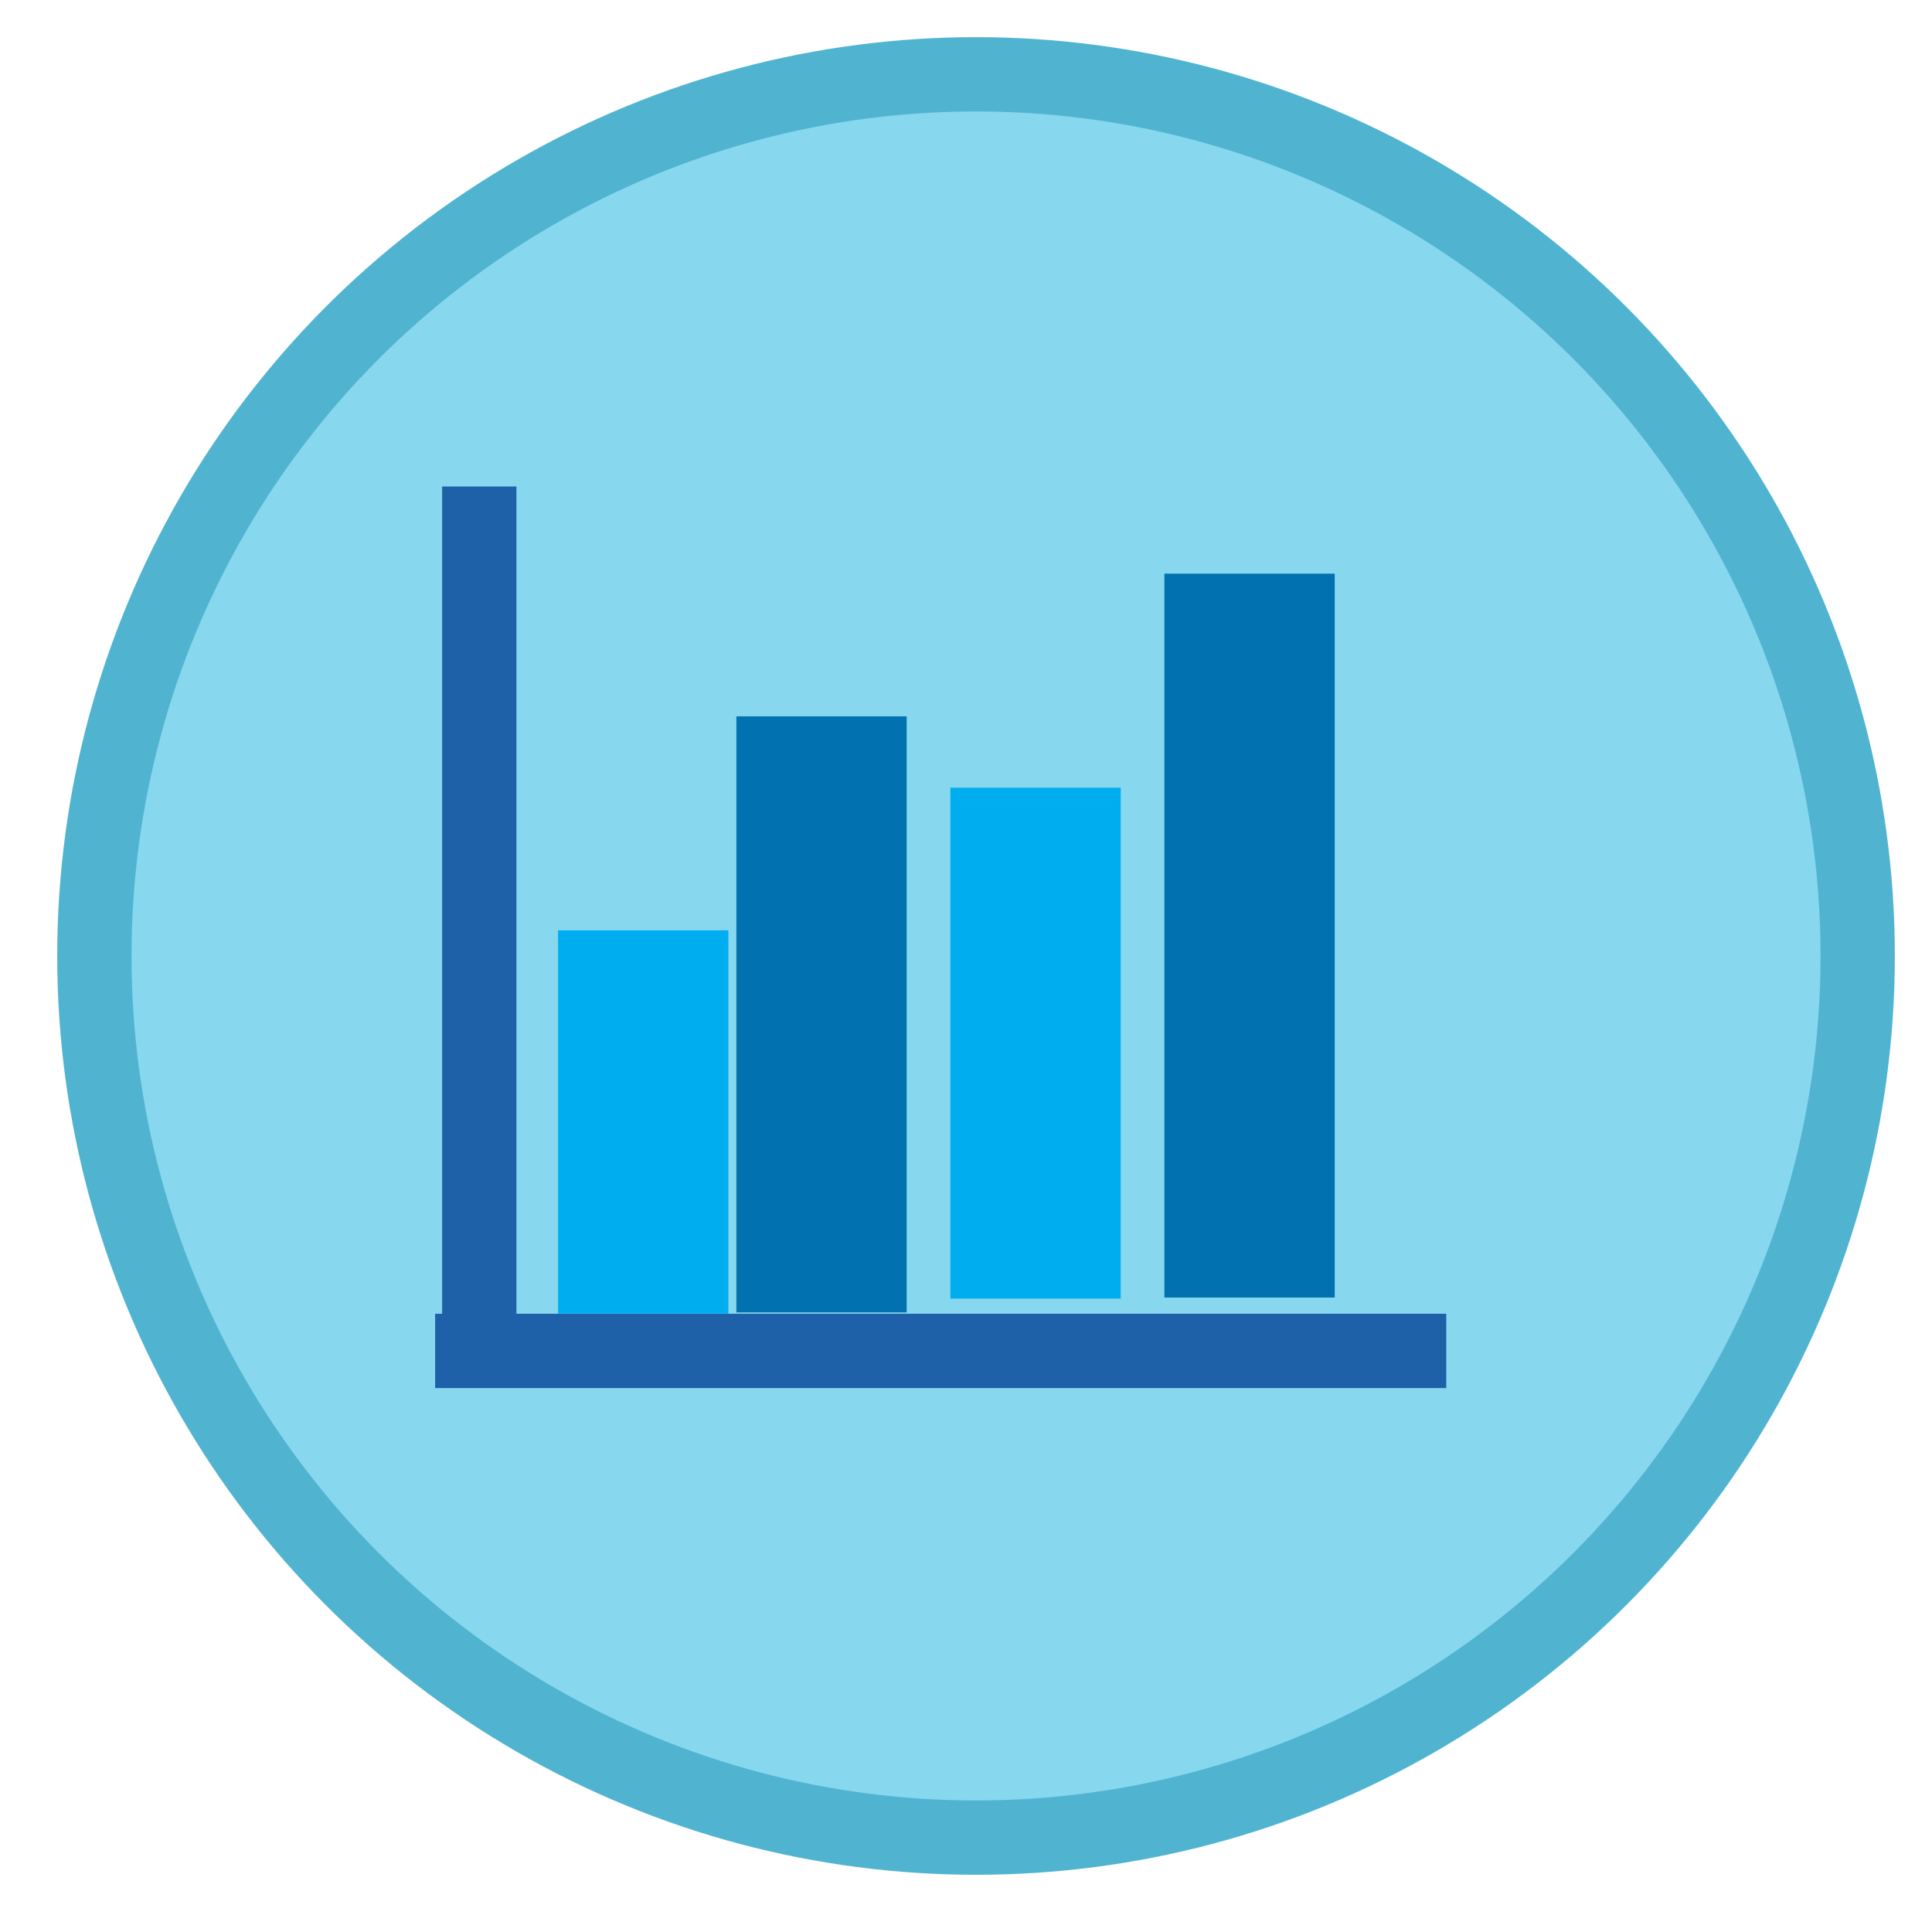 <svg xmlns="http://www.w3.org/2000/svg" width="26" height="26" viewBox="0 0 26 26"><g fill="none" fill-rule="evenodd" transform="translate(1 1)"><ellipse cx="12.135" cy="11.865" fill="#87D7EF" stroke="#50B4D1" rx="11.865" ry="11.865"/><path stroke="#1E61A8" stroke-linecap="square" d="M5.45 6.047v10.887M5.356 17.18h12.607"/><path fill="#00AEF0" d="M6.51 11.52h2.292v5.157H6.51z"/><path fill="#0271AF" d="M8.91 8.64h2.292v8.022H8.91z"/><path fill="#00AEF0" d="M11.79 9.6h2.292v6.876H11.79z"/><path fill="#0271AF" d="M14.67 6.72h2.292v9.742H14.67z"/></g></svg>